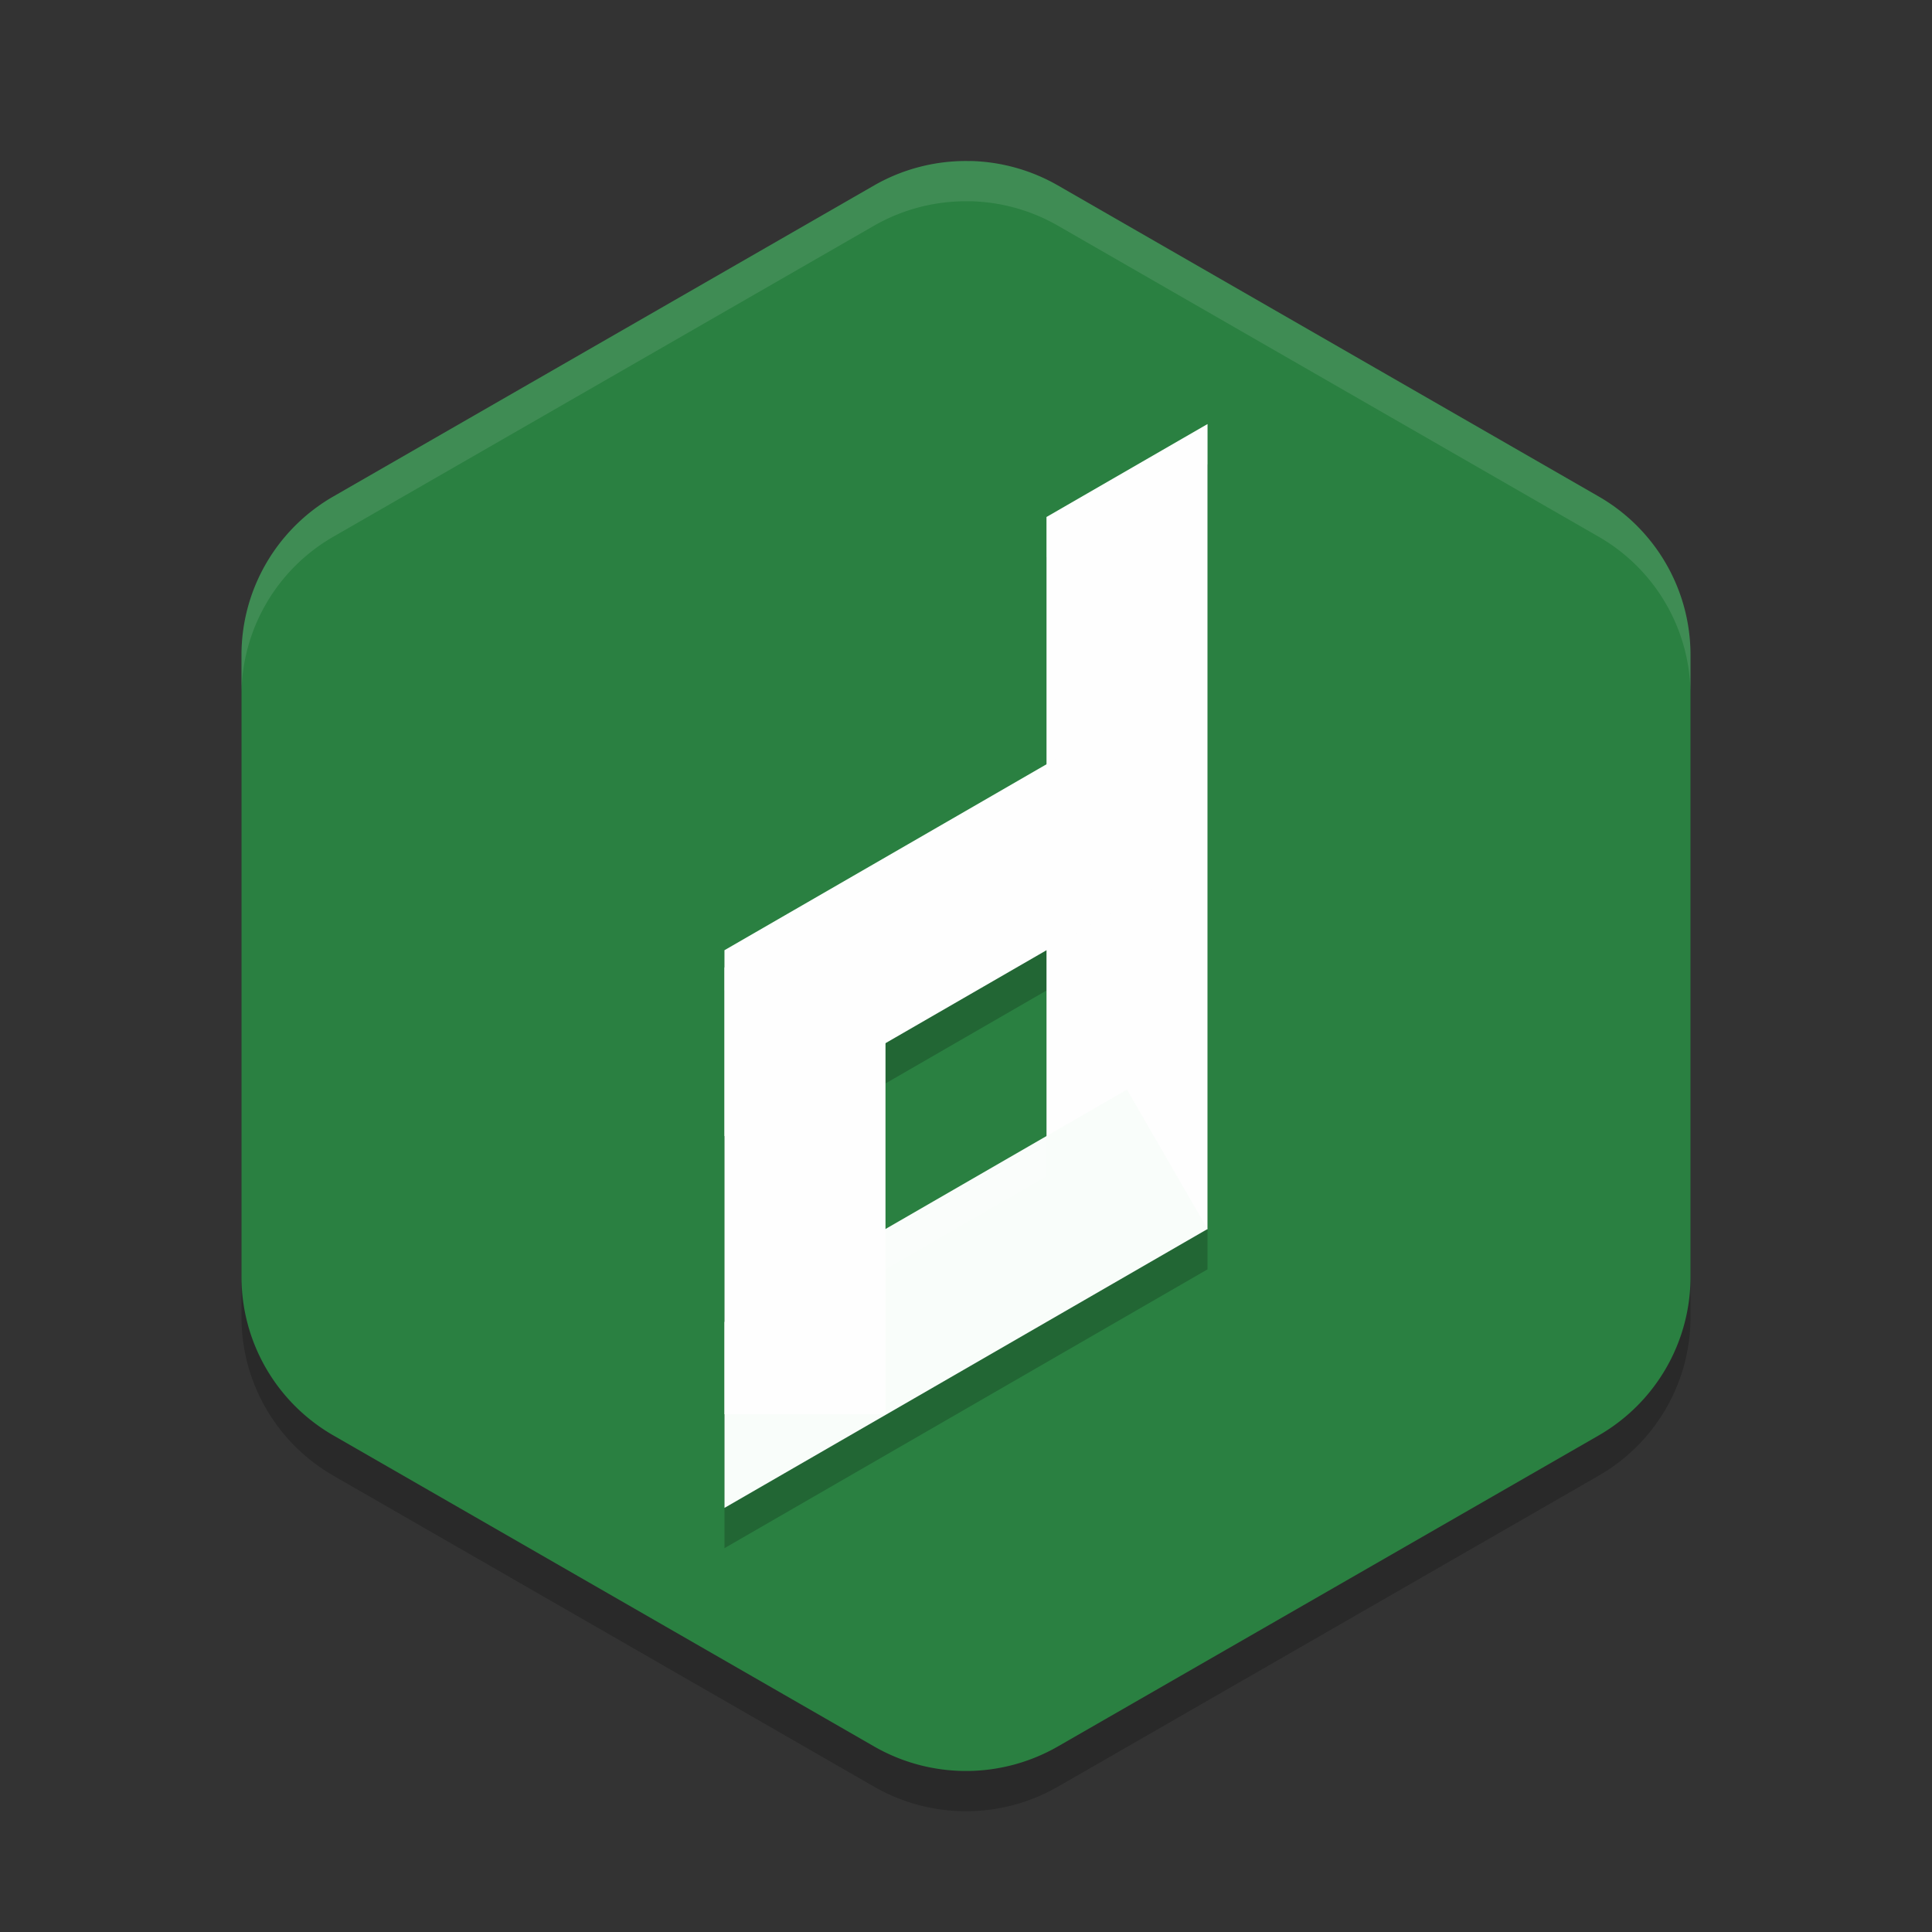 <?xml version="1.0" encoding="UTF-8" standalone="no"?>
<svg
   xmlns:dc="http://purl.org/dc/elements/1.1/"
   xmlns:cc="http://creativecommons.org/ns#"
   xmlns:rdf="http://www.w3.org/1999/02/22-rdf-syntax-ns#"
   xmlns:svg="http://www.w3.org/2000/svg"
   xmlns="http://www.w3.org/2000/svg"
   xmlns:sodipodi="http://sodipodi.sourceforge.net/DTD/sodipodi-0.dtd"
   xmlns:inkscape="http://www.inkscape.org/namespaces/inkscape"
   width="48"
   height="48"
   version="1"
   id="svg20"
   sodipodi:docname="appimagekit-dmanager.svg"
   inkscape:version="0.92.5 (2060ec1f9f, 2020-04-08)">
  <rect width="100%" height="100%" fill="#333333" stroke="none"/>
  <defs
     id="defs24" />
  <sodipodi:namedview
     pagecolor="#fefefe"
     bordercolor="#33994e"
     borderopacity="1"
     objecttolerance="10"
     gridtolerance="10"
     guidetolerance="10"
     inkscape:pageopacity="0"
     inkscape:pageshadow="2"
     inkscape:window-width="783"
     inkscape:window-height="480"
     id="namedview22"
     showgrid="false"
     inkscape:zoom="9.8333333"
     inkscape:cx="24.594901"
     inkscape:cy="16.465082"
     inkscape:window-x="0"
     inkscape:window-y="28"
     inkscape:window-maximized="0"
     inkscape:current-layer="svg20" />
  <path
     style="opacity:0.2"
     d="m 24.107,5 v 0.002 A 4.566,4.548 0 0 0 21.717,5.607 L 8.283,13.334 A 4.566,4.548 0 0 0 6,17.273 v 15.453 a 4.566,4.548 0 0 0 2.283,3.937 l 13.434,7.727 a 4.566,4.548 0 0 0 4.566,0 L 39.717,36.664 A 4.566,4.548 0 0 0 42,32.726 V 17.273 A 4.566,4.548 0 0 0 39.717,13.334 L 26.283,5.607 a 4.566,4.548 0 0 0 -2.176,-0.607 z"
     id="path2" />
  <path
     style="fill:#2a8041;fill-opacity:1"
     d="m 24.107,4 v 0.002 A 4.566,4.548 0 0 0 21.717,4.607 L 8.283,12.334 A 4.566,4.548 0 0 0 6,16.273 v 15.453 a 4.566,4.548 0 0 0 2.283,3.937 l 13.434,7.727 a 4.566,4.548 0 0 0 4.566,0 L 39.717,35.664 A 4.566,4.548 0 0 0 42,31.726 V 16.273 A 4.566,4.548 0 0 0 39.717,12.334 L 26.283,4.607 a 4.566,4.548 0 0 0 -2.176,-0.607 z"
     id="path4" />
  <path
     style="opacity:0.2"
     d="m 30,11.537 -4,2.309 v 6.143 l -2,1.156 -6,3.465 v 0.428 4.189 4.619 2.291 2.326 l 12,-6.926 z m -4,13.072 v 4.615 l -4,2.311 v -4.617 z"
     id="path6" />
  <path
     style="fill:#fefefe;opacity:0.1"
     d="M 24.107 4 L 24.107 4.002 A 4.566 4.548 0 0 0 21.717 4.607 L 8.283 12.334 A 4.566 4.548 0 0 0 6 16.273 L 6 17.273 A 4.566 4.548 0 0 1 8.283 13.334 L 21.717 5.607 A 4.566 4.548 0 0 1 24.107 5.002 L 24.107 5 A 4.566 4.548 0 0 1 26.283 5.607 L 39.717 13.334 A 4.566 4.548 0 0 1 42 17.273 L 42 16.273 A 4.566 4.548 0 0 0 39.717 12.334 L 26.283 4.607 A 4.566 4.548 0 0 0 24.107 4 z"
     id="path8" />
  <path
     style="fill:#fefefe;fill-opacity:1"
     d="m 30,10.536 -4,2.309 v 17.691 h 4 z"
     id="path10" />
  <path
     style="fill:#fefefe;fill-opacity:1"
     d="M 27.644,18.039 24,20.144 18,23.608 v 0.428 4.191 l 8,-4.619 2.851,-1.646 z"
     id="path12" />
  <path
     style="fill:#f9fdfa;fill-opacity:1"
     d="m 28,27.071 -10,5.773 v 4.619 l 12,-6.928 z"
     id="path14" />
  <path
     style="fill:#fefefe;fill-opacity:1"
     d="m 18,24.036 h 4 v 11.1 h -4 z"
     id="path16" />
  <path
     style="opacity:0.2;fill:#fefefe"
     d="M 30 10.537 L 26 12.846 L 26 13.846 L 30 11.537 L 30 10.537 z M 26 18.988 L 24 20.145 L 18 23.609 L 18 24.037 L 18 24.609 L 24 21.145 L 26 19.988 L 26 18.988 z M 26 28.225 L 22 30.535 L 22 31.535 L 26 29.225 L 26 28.225 z"
     id="path18" />
</svg>
